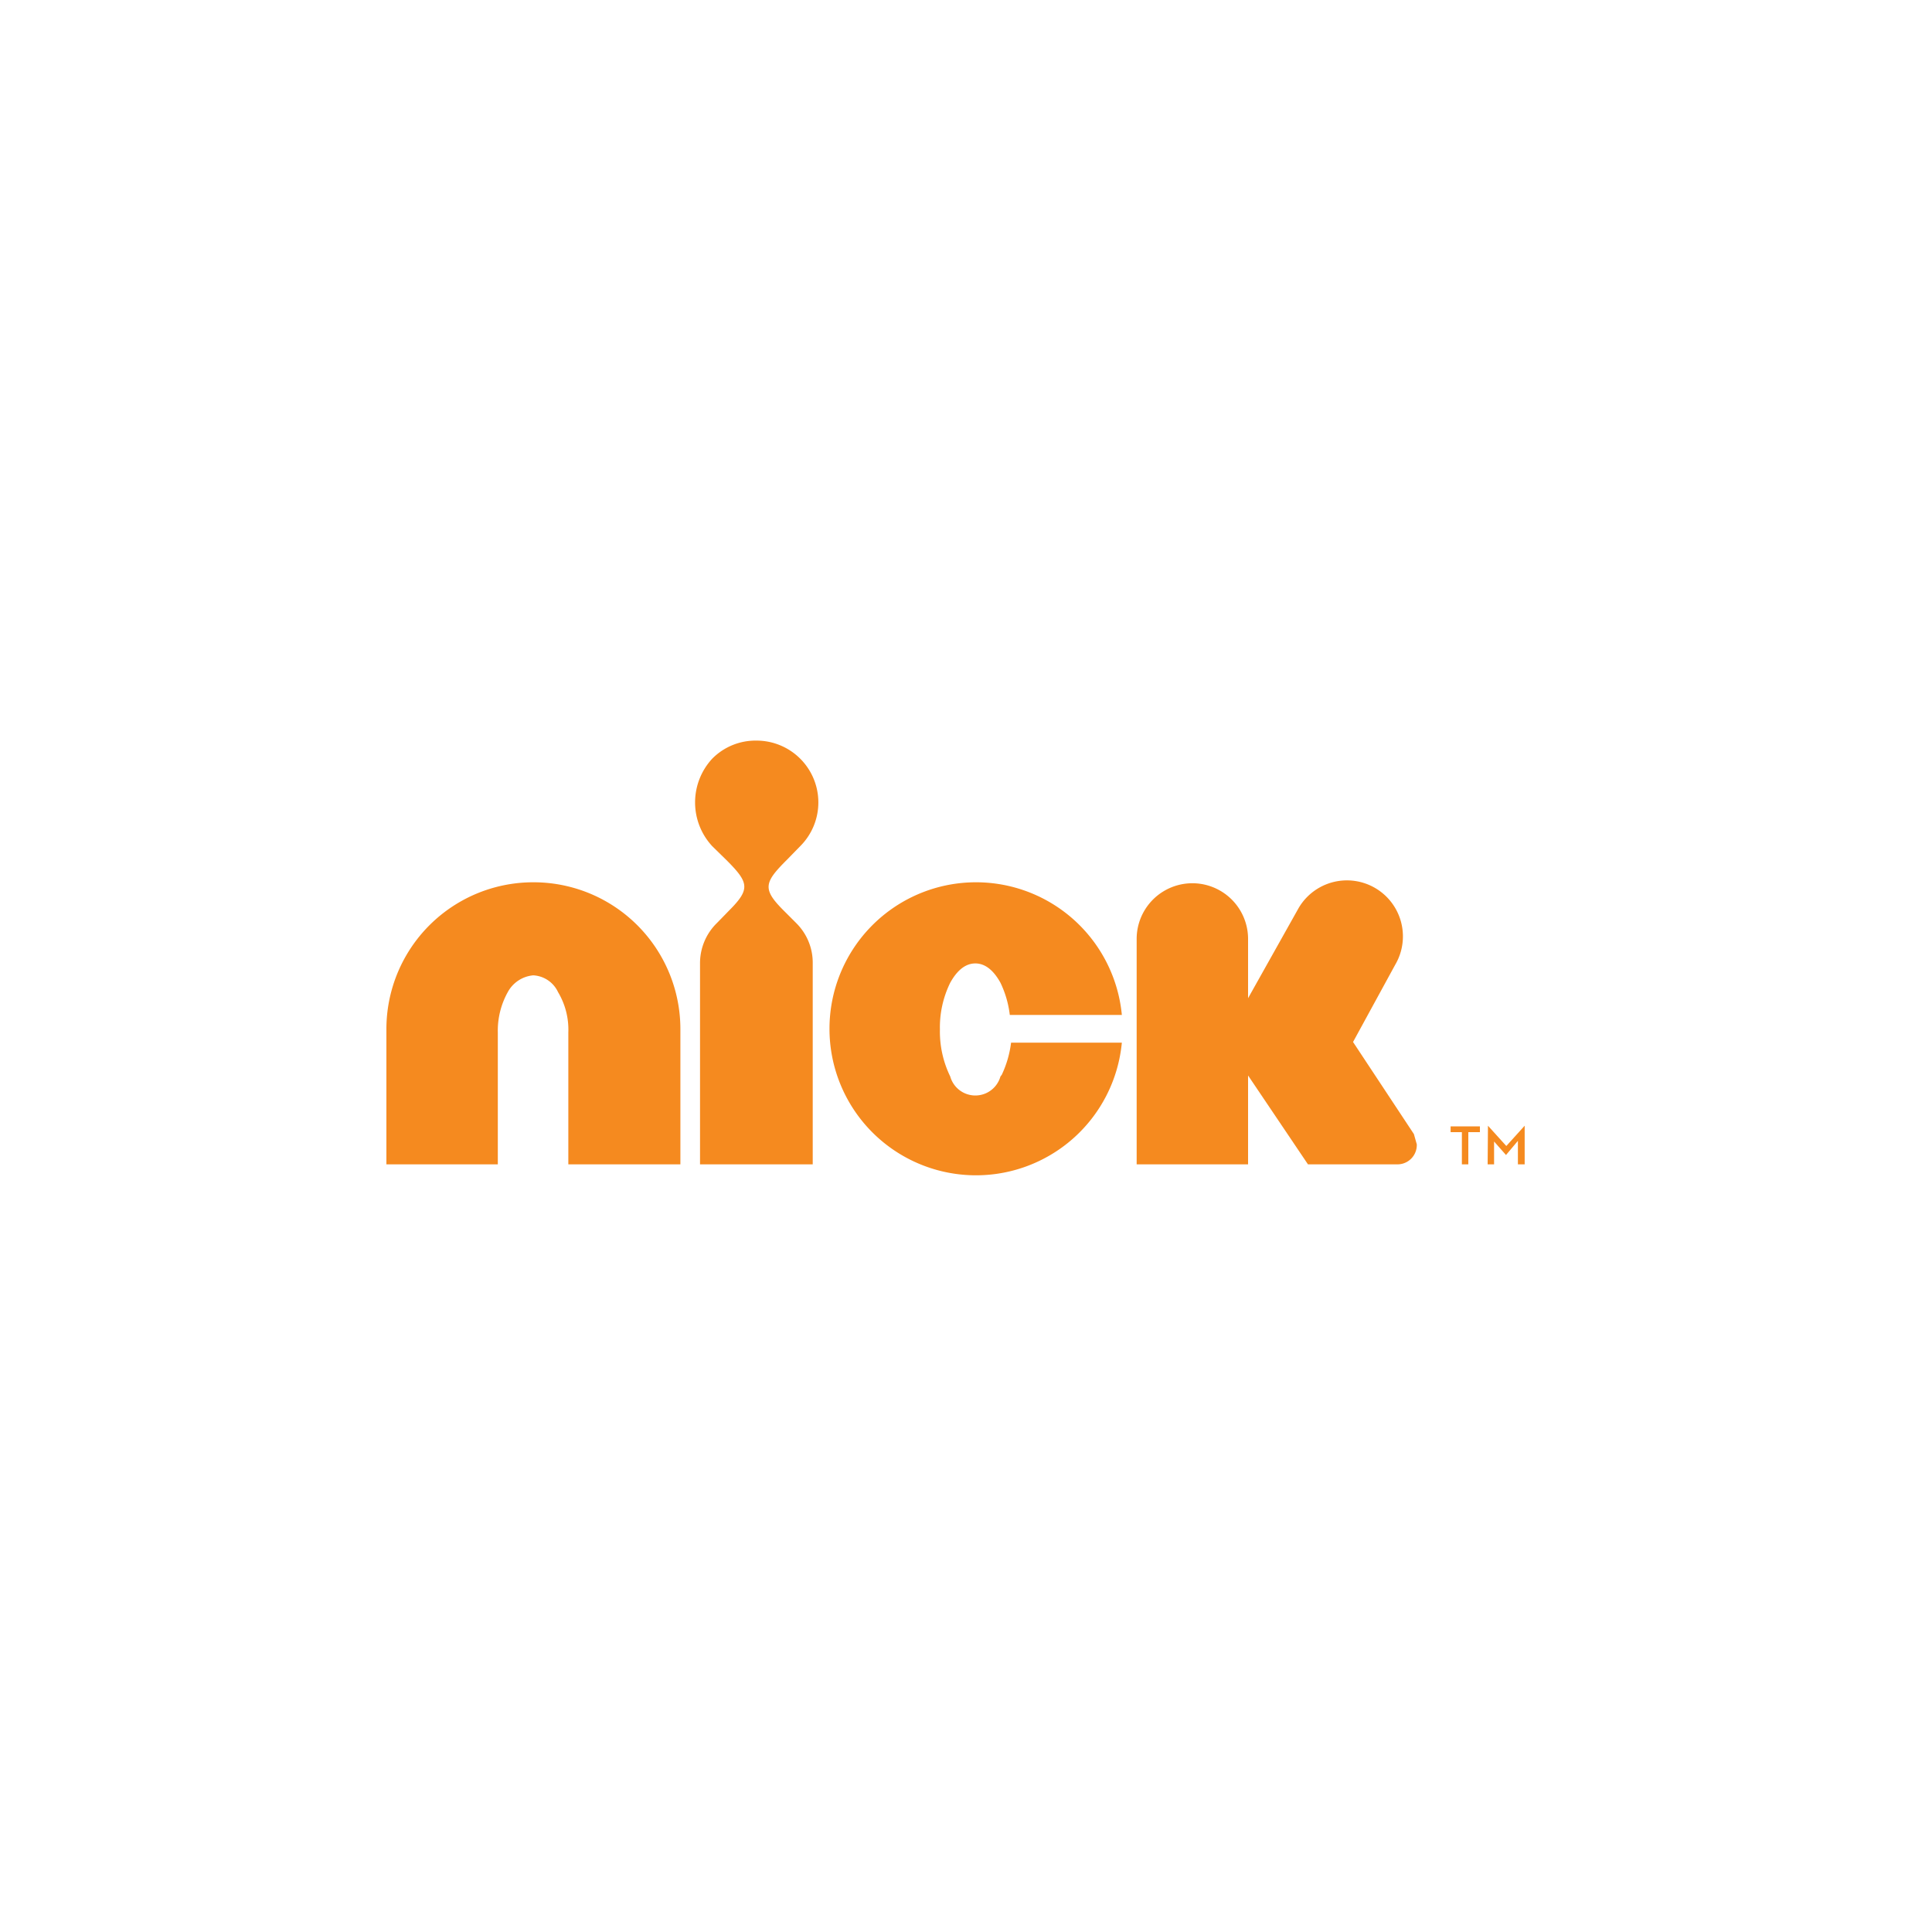 <svg xmlns="http://www.w3.org/2000/svg" width="60" height="60" viewBox="0 0 60 60">
  <g id="Grupo_14927" data-name="Grupo 14927" transform="translate(1340 -373)">
    <rect id="Rectángulo_8427" data-name="Rectángulo 8427" width="60" height="60" transform="translate(-1340 373)" fill="#fff"/>
    <g id="logo__54x40_network_nick" data-name="logo _54x40_network_nick" transform="translate(-1338.6 383.16)">
      <path id="Trazado_20294" data-name="Trazado 20294" d="M15.16,17.24a4.56,4.56,0,0,0-4.56,4.57V26h3.46V21.9a2.46,2.46,0,0,1,.31-1.25,1,1,0,0,1,.79-.52.9.9,0,0,1,.77.52,2.27,2.27,0,0,1,.32,1.25V26h3.48V21.81a4.56,4.56,0,0,0-4.57-4.57" fill="#f58a1f"/>
      <path id="Trazado_20295" data-name="Trazado 20295" d="M23.45,16.12a1.92,1.92,0,0,0-1.36-3.28,1.89,1.89,0,0,0-1.37.56,2,2,0,0,0,0,2.72l.44.43c.7.7.75.9.08,1.57l-.38.39a1.74,1.74,0,0,0-.52,1.24V26h3.5V19.75a1.73,1.73,0,0,0-.51-1.24l-.39-.39c-.67-.67-.61-.87.09-1.57l.42-.43" fill="#f58a1f"/>
      <path id="Trazado_20296" data-name="Trazado 20296" d="M29.67,23.27a.81.81,0,0,1-1.56,0,3.18,3.18,0,0,1-.32-1.46,3.14,3.14,0,0,1,.32-1.45c.21-.38.47-.6.78-.6s.57.22.78.6a3.15,3.15,0,0,1,.29,1h3.48a4.55,4.55,0,1,0,0,.86H30a3.29,3.29,0,0,1-.29,1" fill="#f58a1f"/>
      <path id="Trazado_20297" data-name="Trazado 20297" d="M42.6,25.38l-.09-.32L40.62,22.2l1.31-2.4a1.739,1.739,0,1,0-3-1.76l-1.57,2.8V19a1.73,1.73,0,0,0-3.46,0v7h3.46V23.24L39.22,26H42a.6.6,0,0,0,.6-.6" fill="#f58a1f"/>
      <path id="Trazado_20298" data-name="Trazado 20298" d="M44,25h-.35v-.18h.91V25H44.2v1H44V25m.81-.2h0l.57.63.57-.63h0V26h-.21v-.73l-.37.44h0L45,25.29V26h-.2Z" fill="#f58a1f"/>
    </g>
  </g>
</svg>
